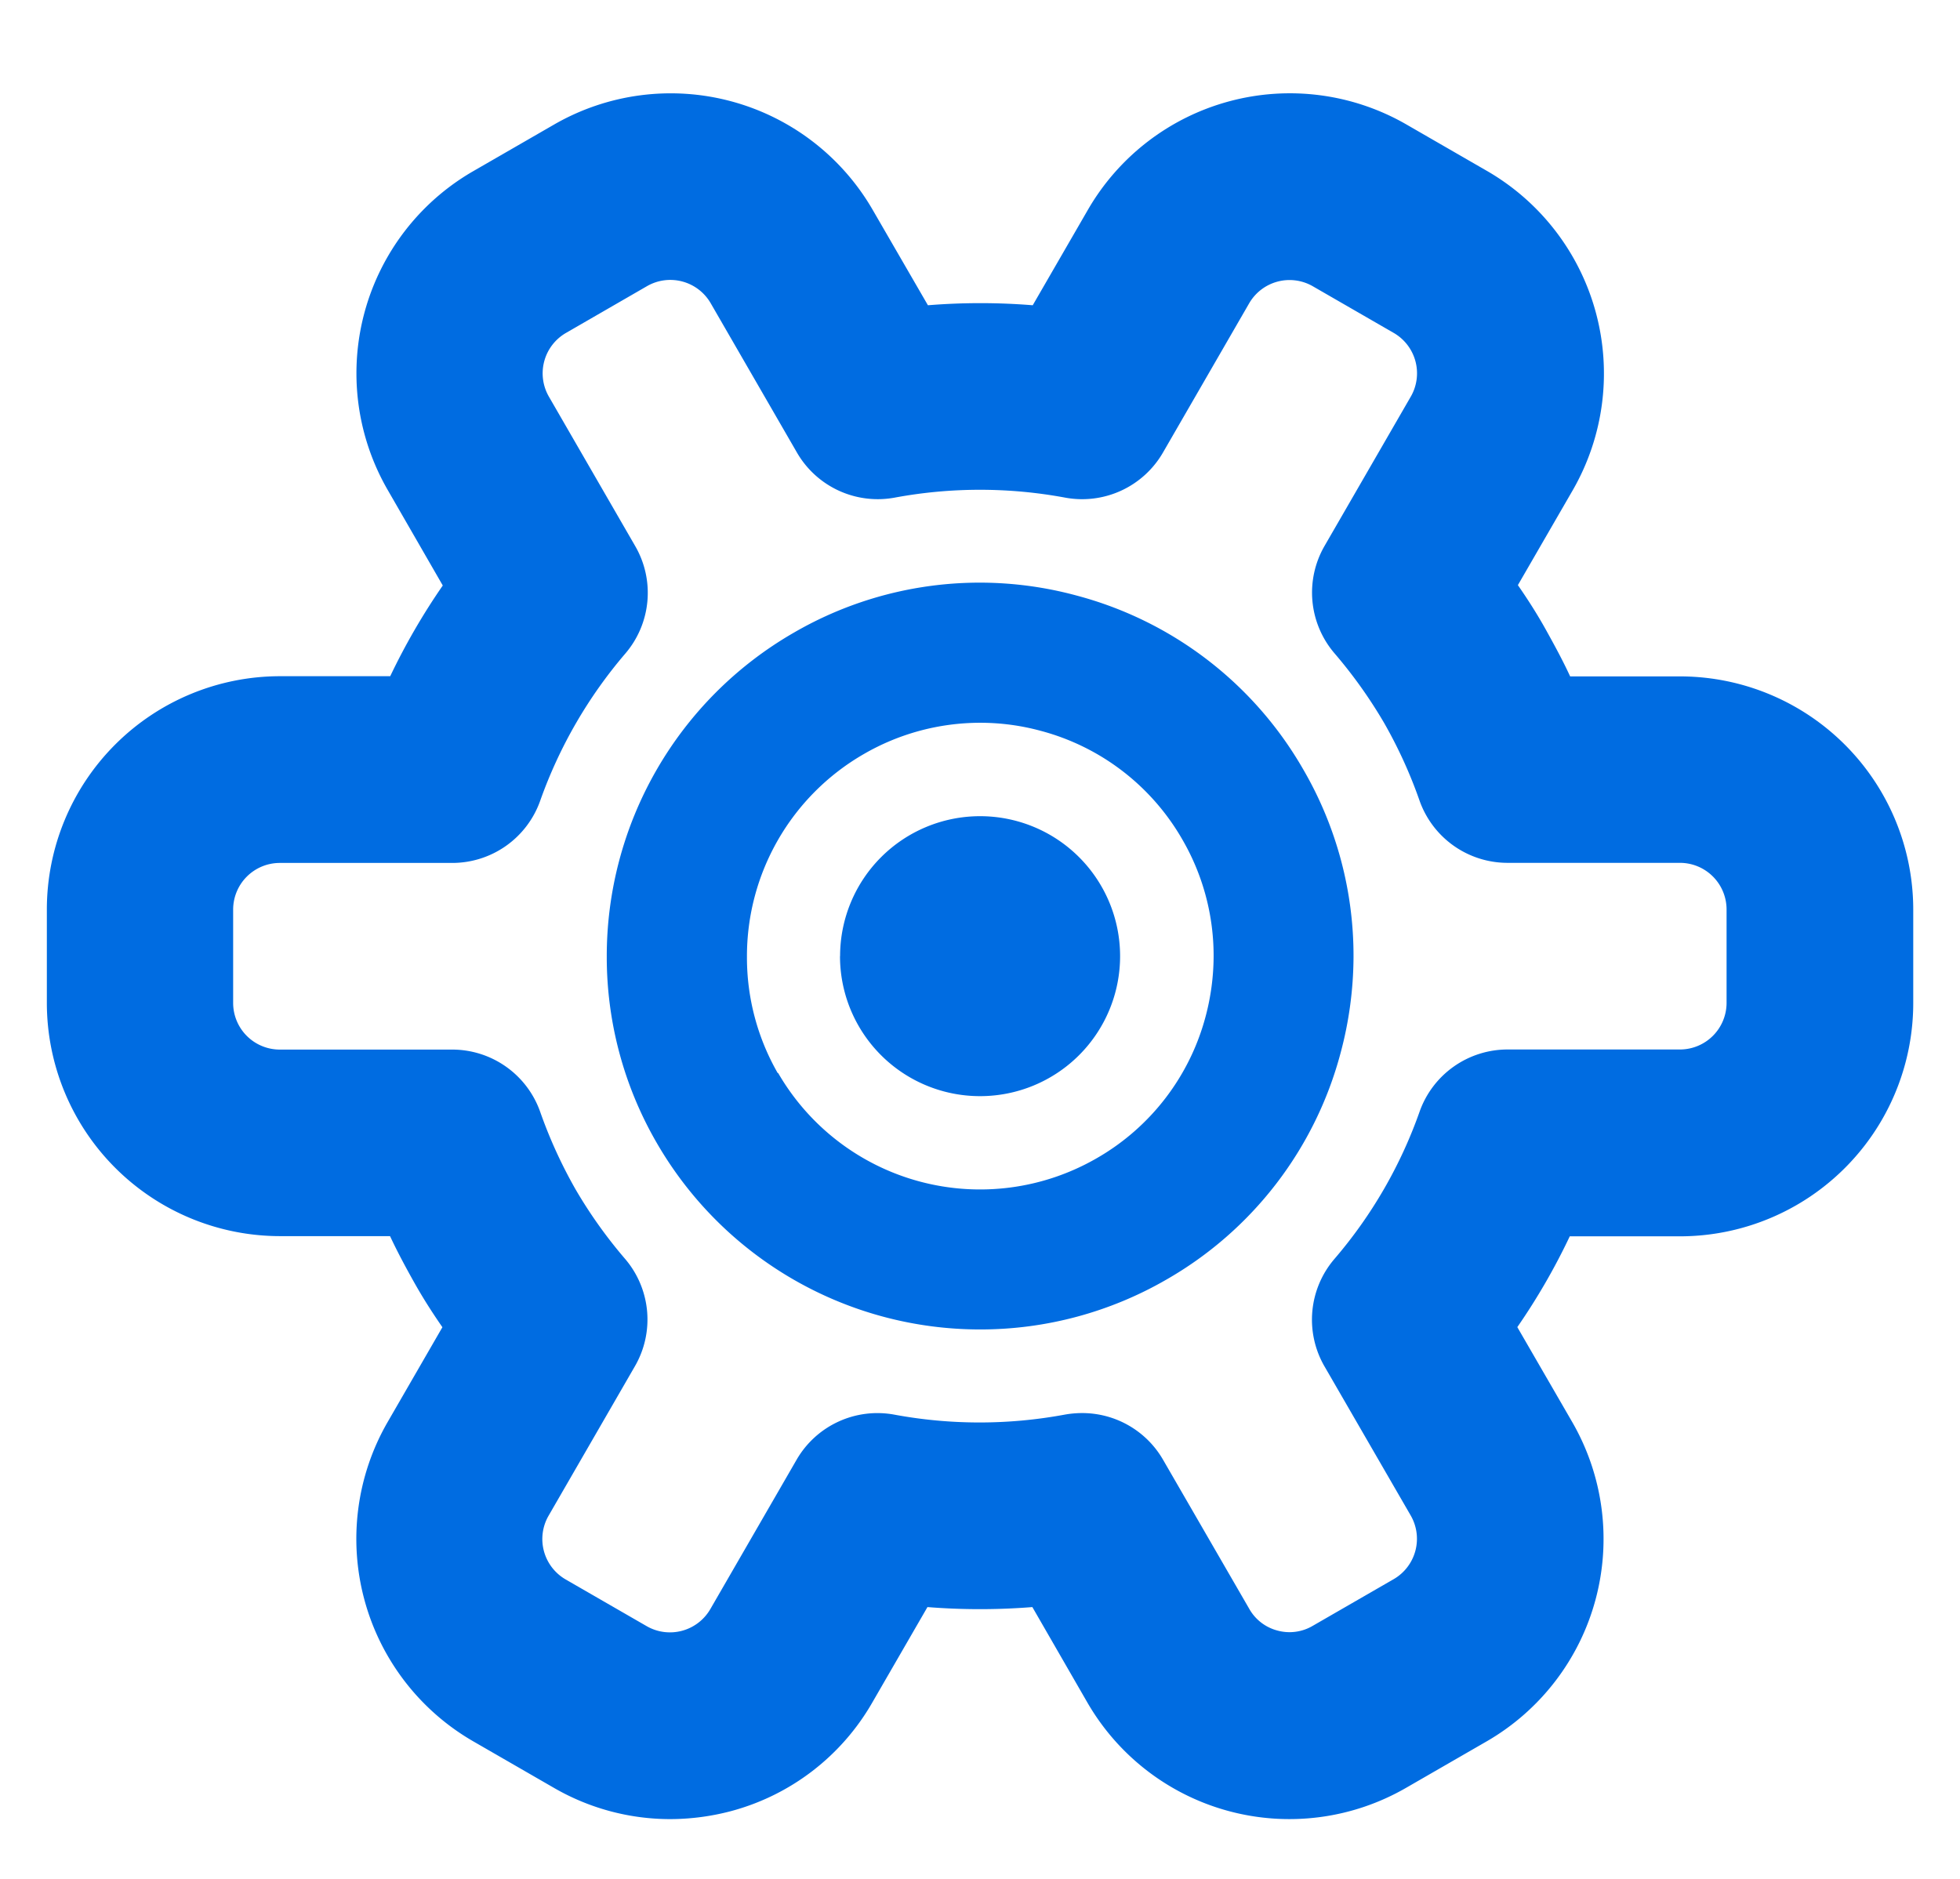 <svg xmlns="http://www.w3.org/2000/svg" width="21" height="20.138" viewBox="0 0 21 20.138">
    <path data-name="联合 99" d="m-2974.567-2607.844-.867-.5a2.505 2.505 0 0 1-.915-3.415l.589-1.02c-.109-.157-.209-.314-.3-.476s-.181-.329-.261-.5h-1.177a2.5 2.5 0 0 1-2.5-2.5v-1a2.5 2.5 0 0 1 2.5-2.5h1.179a7 7 0 0 1 .563-.972l-.589-1.022a2.5 2.5 0 0 1 .914-3.417l.867-.5a2.5 2.5 0 0 1 3.415.915l.591 1.021a6.986 6.986 0 0 1 1.123 0l.59-1.021a2.5 2.5 0 0 1 3.414-.916l.867.5a2.507 2.507 0 0 1 .916 3.417l-.589 1.019c.109.157.21.316.3.478s.18.327.26.5h1.176a2.5 2.5 0 0 1 2.5 2.5v1a2.5 2.5 0 0 1-2.5 2.5h-1.18a6.894 6.894 0 0 1-.562.973l.591 1.022a2.505 2.505 0 0 1-.916 3.415l-.867.5a2.5 2.5 0 0 1-3.415-.915l-.589-1.022a7.113 7.113 0 0 1-1.124 0l-.59 1.021a2.484 2.484 0 0 1-1.517 1.166 2.564 2.564 0 0 1-.652.085 2.485 2.485 0 0 1-1.245-.336zm6.527-3.517.925 1.6a.488.488 0 0 0 .3.232.49.49 0 0 0 .38-.05l.867-.5a.5.5 0 0 0 .183-.682l-.925-1.6a1 1 0 0 1 .107-1.149 4.947 4.947 0 0 0 .913-1.579 1 1 0 0 1 .942-.666h1.847a.5.5 0 0 0 .5-.5v-1a.5.5 0 0 0-.5-.5h-1.847a1 1 0 0 1-.942-.665 5.005 5.005 0 0 0-.38-.834 5.089 5.089 0 0 0-.534-.749 1 1 0 0 1-.105-1.147l.924-1.6a.5.5 0 0 0-.183-.684l-.867-.5a.5.5 0 0 0-.681.183l-.924 1.6a1 1 0 0 1-1.05.482 5 5 0 0 0-1.822 0 1 1 0 0 1-1.049-.482l-.924-1.6a.5.5 0 0 0-.684-.183l-.866.5a.5.5 0 0 0-.183.685l.924 1.6a1 1 0 0 1-.105 1.15 4.983 4.983 0 0 0-.913 1.578 1 1 0 0 1-.943.667h-1.847a.5.5 0 0 0-.5.5v1a.5.5 0 0 0 .5.5h1.847a1 1 0 0 1 .942.665 5.069 5.069 0 0 0 .381.835 5.053 5.053 0 0 0 .533.747 1 1 0 0 1 .1 1.149l-.924 1.6a.5.5 0 0 0 .184.682l.867.5a.5.5 0 0 0 .683-.183l.924-1.6a1 1 0 0 1 1.048-.483 5 5 0 0 0 1.823 0 1.064 1.064 0 0 1 .184-.017 1 1 0 0 1 .87.498zm-5.424-3.394a3.973 3.973 0 0 1-.535-1.988 4 4 0 0 1 2-3.476 3.967 3.967 0 0 1 3.035-.4 3.973 3.973 0 0 1 2.428 1.864 3.971 3.971 0 0 1 .538 2.011 4.019 4.019 0 0 1-.138 1.024 3.972 3.972 0 0 1-1.864 2.429 3.979 3.979 0 0 1-1.992.536 4 4 0 0 1-3.472-2zm1.3-.75a2.5 2.5 0 0 0 3.415.915 2.485 2.485 0 0 0 1.166-1.518 2.53 2.53 0 0 0 .086-.64 2.48 2.48 0 0 0-.335-1.257 2.482 2.482 0 0 0-1.519-1.165 2.464 2.464 0 0 0-.65-.086 2.489 2.489 0 0 0-1.247.337 2.5 2.5 0 0 0-1.249 2.172 2.488 2.488 0 0 0 .331 1.247zm.665-1.25a1.5 1.5 0 0 1 1.5-1.5 1.5 1.5 0 0 1 1.5 1.5 1.5 1.5 0 0 1-1.5 1.5 1.5 1.5 0 0 1-1.501-1.5z" transform="translate(2980.5 2627.001)" style="fill:#006CE1;stroke:transparent;stroke-miterlimit:10"/>
</svg>
